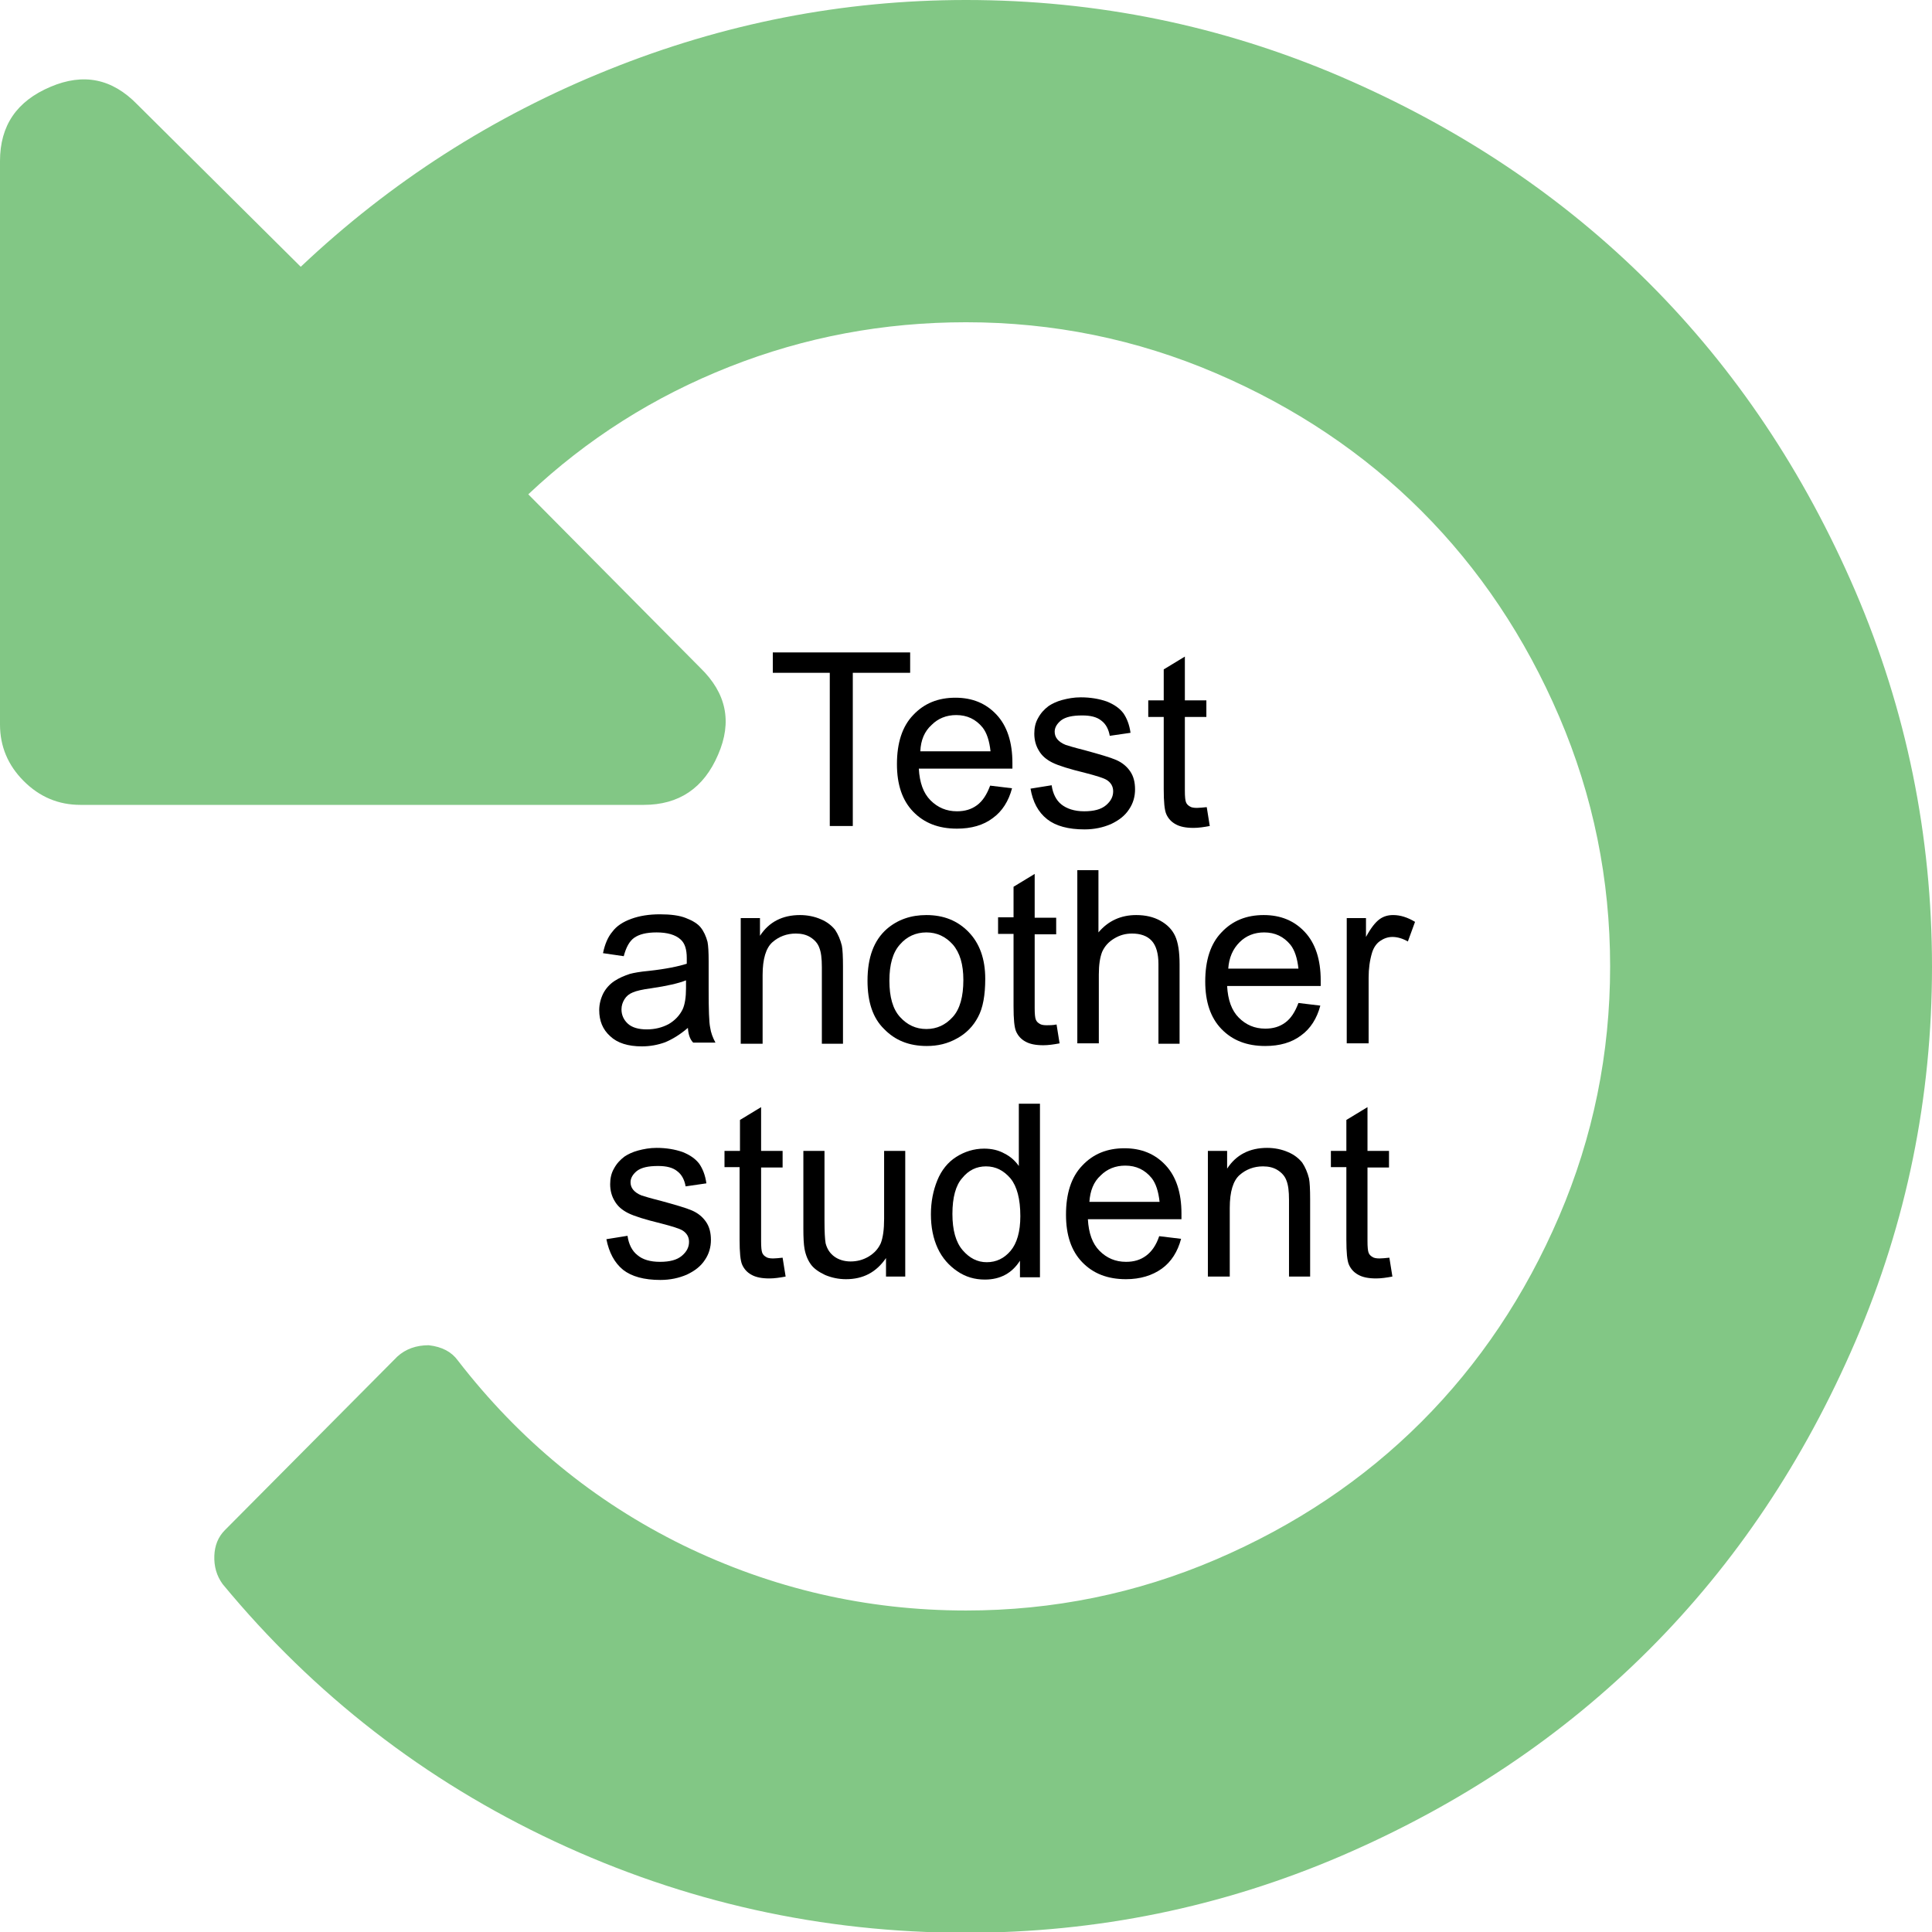 <?xml version="1.0" encoding="utf-8"?>
<!-- Generator: Adobe Illustrator 21.0.2, SVG Export Plug-In . SVG Version: 6.00 Build 0)  -->
<svg version="1.1" id="Capa_1" xmlns="http://www.w3.org/2000/svg" xmlns:xlink="http://www.w3.org/1999/xlink" x="0px" y="0px"
	 viewBox="0 0 512 512" style="enable-background:new 0 0 512 512;" xml:space="preserve">
<style type="text/css">
	.st0{fill:#82C785;}
</style>
<g>
	<path class="st0" d="M491.7,156.7C478.1,125.1,459.9,97.9,437,75c-22.9-22.9-50.1-41.1-81.7-54.7C323.8,6.8,290.7,0,256,0
		c-32.7,0-64.3,6.2-94.8,18.5c-30.6,12.3-57.7,29.7-81.5,52.2l-43.3-43c-6.7-6.9-14.3-8.4-23-4.7C4.4,26.8,0,33.3,0,42.7V192
		c0,5.8,2.1,10.8,6.3,15c4.2,4.2,9.2,6.3,15,6.3h149.3c9.3,0,15.9-4.4,19.7-13.3c3.8-8.7,2.2-16.3-4.7-23L140,131
		c15.6-14.7,33.3-25.9,53.3-33.8c20-7.9,40.9-11.8,62.7-11.8c23.1,0,45.2,4.5,66.2,13.5c21,9,39.2,21.2,54.5,36.5
		c15.3,15.3,27.5,33.5,36.5,54.5c9,21,13.5,43.1,13.5,66.2c0,23.1-4.5,45.2-13.5,66.2c-9,21-21.2,39.2-36.5,54.5
		c-15.3,15.3-33.5,27.5-54.5,36.5c-21,9-43.1,13.5-66.2,13.5c-26.4,0-51.4-5.8-75-17.3c-23.6-11.6-43.4-27.9-59.7-49
		c-1.6-2.2-4.1-3.6-7.7-4c-3.3,0-6.1,1-8.3,3l-45.7,46c-1.8,1.8-2.7,4.1-2.8,6.8c-0.1,2.8,0.6,5.3,2.2,7.5
		c24.2,29.3,53.6,52.1,88,68.2c34.4,16.1,70.8,24.2,109,24.2c34.7,0,67.8-6.8,99.3-20.3c31.6-13.6,58.8-31.8,81.7-54.7
		c22.9-22.9,41.1-50.1,54.7-81.7c13.6-31.6,20.3-64.7,20.3-99.3C512,221.3,505.2,188.2,491.7,156.7z"/>
</g>
<g>
	<g>
		<path d="M219.9,218.9v-40.6h-15.1v-5.4h36.4v5.4H226v40.6H219.9z"/>
		<path d="M262.4,208.2l5.8,0.7c-0.9,3.4-2.6,6.1-5.1,7.9c-2.5,1.9-5.7,2.8-9.5,2.8c-4.9,0-8.7-1.5-11.6-4.5
			c-2.9-3-4.3-7.2-4.3-12.6c0-5.6,1.4-10,4.3-13c2.9-3.1,6.6-4.6,11.2-4.6c4.5,0,8.1,1.5,10.9,4.5c2.8,3,4.2,7.3,4.2,12.8
			c0,0.3,0,0.8,0,1.5h-24.8c0.2,3.7,1.2,6.5,3.1,8.4c1.9,1.9,4.2,2.9,7,2.9c2.1,0,3.8-0.5,5.3-1.6
			C260.4,212.3,261.5,210.6,262.4,208.2z M243.9,199.1h18.6c-0.3-2.8-1-4.9-2.1-6.3c-1.8-2.2-4.1-3.3-7-3.3c-2.6,0-4.8,0.9-6.5,2.6
			C245,193.8,244,196.2,243.9,199.1z"/>
		<path d="M273.1,209l5.6-0.9c0.3,2.2,1.2,4,2.6,5.1s3.4,1.8,6,1.8c2.6,0,4.5-0.5,5.8-1.6c1.3-1.1,1.9-2.3,1.9-3.7
			c0-1.3-0.6-2.3-1.7-3c-0.8-0.5-2.7-1.1-5.8-1.9c-4.1-1-7-1.9-8.6-2.7c-1.6-0.8-2.8-1.8-3.6-3.2c-0.8-1.3-1.2-2.8-1.2-4.5
			c0-1.5,0.3-2.9,1-4.1c0.7-1.3,1.6-2.3,2.8-3.2c0.9-0.6,2.1-1.2,3.6-1.6c1.5-0.4,3.1-0.7,4.9-0.7c2.6,0,4.9,0.4,6.9,1.1
			c2,0.8,3.4,1.8,4.4,3.1c0.9,1.3,1.6,3,1.9,5.2l-5.5,0.8c-0.3-1.7-1-3.1-2.2-4c-1.2-1-2.9-1.4-5.1-1.4c-2.6,0-4.4,0.4-5.6,1.3
			c-1.1,0.9-1.7,1.9-1.7,3c0,0.7,0.2,1.4,0.7,2c0.5,0.6,1.2,1.1,2.2,1.5c0.6,0.2,2.2,0.7,5,1.4c4,1.1,6.8,1.9,8.4,2.6
			c1.6,0.7,2.8,1.7,3.7,3c0.9,1.3,1.3,2.9,1.3,4.8c0,1.9-0.5,3.7-1.6,5.3c-1.1,1.7-2.7,2.9-4.8,3.9c-2.1,0.9-4.4,1.4-7,1.4
			c-4.3,0-7.6-0.9-9.9-2.7C275.1,215.2,273.7,212.5,273.1,209z"/>
		<path d="M319.8,213.9l0.8,5c-1.6,0.3-3,0.5-4.3,0.5c-2,0-3.6-0.3-4.8-1c-1.1-0.6-1.9-1.5-2.4-2.6c-0.5-1.1-0.7-3.3-0.7-6.7V190
			h-4.1v-4.4h4.1v-8.2l5.6-3.4v11.6h5.7v4.4h-5.7v19.5c0,1.6,0.1,2.6,0.3,3.1s0.5,0.8,1,1.1c0.4,0.3,1.1,0.4,1.9,0.4
			C317.9,214.1,318.7,214,319.8,213.9z"/>
	</g>
	<g>
		<path d="M182.3,272.4c-2.1,1.8-4.1,3-6,3.8c-1.9,0.7-4,1.1-6.2,1.1c-3.7,0-6.5-0.9-8.4-2.7c-2-1.8-2.9-4.1-2.9-6.9
			c0-1.6,0.4-3.1,1.1-4.5c0.7-1.3,1.7-2.4,2.9-3.2c1.2-0.8,2.6-1.4,4.1-1.9c1.1-0.3,2.8-0.6,5-0.8c4.6-0.5,7.9-1.2,10.1-1.9
			c0-0.8,0-1.3,0-1.5c0-2.3-0.5-3.9-1.6-4.9c-1.4-1.3-3.6-1.9-6.4-1.9c-2.7,0-4.6,0.5-5.9,1.4c-1.3,0.9-2.2,2.6-2.8,4.9l-5.5-0.8
			c0.5-2.4,1.3-4.3,2.5-5.7c1.1-1.5,2.8-2.6,5-3.4c2.2-0.8,4.7-1.2,7.6-1.2c2.8,0,5.2,0.3,6.9,1c1.8,0.7,3.1,1.5,3.9,2.5
			c0.8,1,1.4,2.3,1.8,3.8c0.2,1,0.3,2.7,0.3,5.2v7.5c0,5.2,0.1,8.6,0.4,10c0.2,1.4,0.7,2.7,1.4,4h-5.9
			C182.8,275.4,182.4,274,182.3,272.4z M181.8,259.8c-2,0.8-5.1,1.5-9.2,2.1c-2.3,0.3-4,0.7-4.9,1.1c-1,0.4-1.7,1-2.2,1.8
			c-0.5,0.8-0.8,1.7-0.8,2.7c0,1.5,0.6,2.8,1.7,3.8c1.1,1,2.8,1.5,5,1.5c2.2,0,4.1-0.5,5.8-1.4c1.7-1,2.9-2.3,3.7-3.9
			c0.6-1.3,0.9-3.2,0.9-5.6V259.8z"/>
		<path d="M196.3,276.6v-33.3h5.1v4.7c2.4-3.7,6-5.5,10.6-5.5c2,0,3.9,0.4,5.5,1.1c1.7,0.7,2.9,1.7,3.8,2.8c0.8,1.2,1.4,2.6,1.8,4.2
			c0.2,1,0.3,2.9,0.3,5.5v20.5h-5.6v-20.3c0-2.3-0.2-4-0.7-5.2c-0.4-1.1-1.2-2-2.3-2.7c-1.1-0.7-2.4-1-3.9-1c-2.4,0-4.5,0.8-6.2,2.3
			c-1.7,1.5-2.6,4.4-2.6,8.7v18.2H196.3z"/>
		<path d="M229.9,259.9c0-6.2,1.7-10.7,5.1-13.7c2.9-2.5,6.4-3.7,10.5-3.7c4.6,0,8.3,1.5,11.2,4.5c2.9,3,4.4,7.1,4.4,12.4
			c0,4.3-0.6,7.7-1.9,10.1c-1.3,2.5-3.2,4.4-5.6,5.7c-2.5,1.4-5.1,2-8,2c-4.7,0-8.4-1.5-11.3-4.5
			C231.3,269.8,229.9,265.5,229.9,259.9z M235.7,259.9c0,4.3,0.9,7.5,2.8,9.6c1.9,2.1,4.2,3.2,7,3.2c2.8,0,5.1-1.1,7-3.2
			c1.9-2.1,2.8-5.4,2.8-9.8c0-4.1-0.9-7.2-2.8-9.4c-1.9-2.1-4.2-3.2-7-3.2c-2.8,0-5.2,1.1-7,3.2
			C236.6,252.4,235.7,255.6,235.7,259.9z"/>
		<path d="M280,271.5l0.8,5c-1.6,0.3-3,0.5-4.3,0.5c-2,0-3.6-0.3-4.8-1c-1.1-0.6-1.9-1.5-2.4-2.6c-0.5-1.1-0.7-3.3-0.7-6.7v-19.2
			h-4.1v-4.4h4.1V235l5.6-3.4v11.6h5.7v4.4h-5.7v19.5c0,1.6,0.1,2.6,0.3,3.1c0.2,0.5,0.5,0.8,1,1.1c0.4,0.3,1.1,0.4,1.9,0.4
			C278.2,271.7,279,271.7,280,271.5z"/>
		<path d="M285.5,276.6v-46h5.6v16.5c2.6-3.1,6-4.6,10-4.6c2.5,0,4.6,0.5,6.4,1.5c1.8,1,3.1,2.3,3.9,4c0.8,1.7,1.2,4.2,1.2,7.5v21.1
			H307v-21.1c0-2.8-0.6-4.9-1.8-6.2c-1.2-1.3-3-1.9-5.2-1.9c-1.7,0-3.2,0.4-4.7,1.3c-1.5,0.9-2.5,2-3.2,3.5
			c-0.6,1.5-0.9,3.5-0.9,6.1v18.2H285.5z"/>
		<path d="M344.1,265.8l5.8,0.7c-0.9,3.4-2.6,6.1-5.1,7.9c-2.5,1.9-5.7,2.8-9.5,2.8c-4.9,0-8.7-1.5-11.6-4.5
			c-2.9-3-4.3-7.2-4.3-12.6c0-5.6,1.4-10,4.3-13c2.9-3.1,6.6-4.6,11.2-4.6c4.5,0,8.1,1.5,10.9,4.5c2.8,3,4.2,7.3,4.2,12.8
			c0,0.3,0,0.8,0,1.5h-24.8c0.2,3.7,1.2,6.5,3.1,8.4c1.9,1.9,4.2,2.9,7,2.9c2.1,0,3.8-0.5,5.3-1.6
			C342.1,269.9,343.2,268.2,344.1,265.8z M325.5,256.7h18.6c-0.3-2.8-1-4.9-2.1-6.3c-1.8-2.2-4.1-3.3-7-3.3c-2.6,0-4.8,0.9-6.5,2.6
			C326.7,251.5,325.7,253.8,325.5,256.7z"/>
		<path d="M356.9,276.6v-33.3h5.1v5c1.3-2.4,2.5-3.9,3.6-4.7c1.1-0.8,2.3-1.1,3.6-1.1c1.9,0,3.8,0.6,5.8,1.8l-1.9,5.2
			c-1.4-0.8-2.8-1.2-4.1-1.2c-1.2,0-2.3,0.4-3.3,1.1c-1,0.7-1.7,1.8-2.1,3.1c-0.6,2-0.9,4.2-0.9,6.6v17.4H356.9z"/>
	</g>
	<g>
		<path d="M160.7,328.4l5.6-0.9c0.3,2.2,1.2,4,2.6,5.1c1.4,1.2,3.4,1.8,6,1.8c2.6,0,4.5-0.5,5.8-1.6c1.3-1.1,1.9-2.3,1.9-3.7
			c0-1.3-0.6-2.3-1.7-3c-0.8-0.5-2.7-1.1-5.8-1.9c-4.1-1-7-1.9-8.6-2.7c-1.6-0.8-2.8-1.8-3.6-3.2c-0.8-1.3-1.2-2.8-1.2-4.5
			c0-1.5,0.3-2.9,1-4.1c0.7-1.3,1.6-2.3,2.8-3.2c0.9-0.6,2.1-1.2,3.6-1.6c1.5-0.4,3.1-0.7,4.9-0.7c2.6,0,4.9,0.4,6.9,1.1
			c2,0.8,3.4,1.8,4.4,3.1c0.9,1.3,1.6,3,1.9,5.2l-5.5,0.8c-0.3-1.7-1-3.1-2.2-4c-1.2-1-2.9-1.4-5.1-1.4c-2.6,0-4.4,0.4-5.6,1.3
			c-1.1,0.9-1.7,1.9-1.7,3c0,0.7,0.2,1.4,0.7,2c0.5,0.6,1.2,1.1,2.2,1.5c0.6,0.2,2.2,0.7,5,1.4c4,1.1,6.8,1.9,8.4,2.6
			c1.6,0.7,2.8,1.7,3.7,3c0.9,1.3,1.3,2.9,1.3,4.8c0,1.9-0.5,3.7-1.6,5.3c-1.1,1.7-2.7,2.9-4.8,3.9c-2.1,0.9-4.4,1.4-7,1.4
			c-4.3,0-7.6-0.9-9.9-2.7C162.8,334.6,161.4,331.9,160.7,328.4z"/>
		<path d="M207.4,333.3l0.8,5c-1.6,0.3-3,0.5-4.3,0.5c-2,0-3.6-0.3-4.8-1c-1.1-0.6-1.9-1.5-2.4-2.6c-0.5-1.1-0.7-3.3-0.7-6.7v-19.2
			H192V305h4.1v-8.2l5.6-3.4V305h5.7v4.4h-5.7v19.5c0,1.6,0.1,2.6,0.3,3.1c0.2,0.5,0.5,0.8,1,1.1c0.4,0.3,1.1,0.4,1.9,0.4
			C205.6,333.5,206.4,333.4,207.4,333.3z"/>
		<path d="M234.8,338.3v-4.9c-2.6,3.8-6.1,5.6-10.6,5.6c-2,0-3.8-0.4-5.5-1.1c-1.7-0.8-3-1.7-3.8-2.8c-0.8-1.1-1.4-2.5-1.7-4.2
			c-0.2-1.1-0.3-2.9-0.3-5.3V305h5.6v18.5c0,2.9,0.1,4.9,0.3,6c0.4,1.5,1.1,2.6,2.3,3.5c1.1,0.8,2.6,1.3,4.3,1.3s3.3-0.4,4.8-1.3
			c1.5-0.9,2.5-2,3.2-3.5c0.6-1.5,0.9-3.7,0.9-6.5V305h5.6v33.3H234.8z"/>
		<path d="M270.3,338.3v-4.2c-2.1,3.3-5.2,5-9.3,5c-2.7,0-5.1-0.7-7.3-2.2s-4-3.5-5.2-6.1c-1.2-2.6-1.8-5.6-1.8-9
			c0-3.3,0.6-6.3,1.7-9c1.1-2.7,2.8-4.8,5-6.2c2.2-1.4,4.7-2.2,7.4-2.2c2,0,3.8,0.4,5.4,1.3c1.6,0.8,2.8,1.9,3.8,3.3v-16.5h5.6v46
			H270.3z M252.4,321.7c0,4.3,0.9,7.5,2.7,9.6c1.8,2.1,3.9,3.2,6.4,3.2c2.5,0,4.6-1,6.3-3c1.7-2,2.6-5.1,2.6-9.2
			c0-4.6-0.9-7.9-2.6-10c-1.8-2.1-3.9-3.2-6.5-3.2c-2.5,0-4.6,1-6.3,3.1C253.3,314.1,252.4,317.3,252.4,321.7z"/>
		<path d="M307.2,327.6l5.8,0.7c-0.9,3.4-2.6,6.1-5.1,7.9s-5.7,2.8-9.5,2.8c-4.9,0-8.7-1.5-11.6-4.5s-4.3-7.2-4.3-12.6
			c0-5.6,1.4-10,4.3-13c2.9-3.1,6.6-4.6,11.2-4.6c4.5,0,8.1,1.5,10.9,4.5c2.8,3,4.2,7.3,4.2,12.8c0,0.3,0,0.8,0,1.5h-24.8
			c0.2,3.7,1.2,6.5,3.1,8.4c1.9,1.9,4.2,2.9,7,2.9c2.1,0,3.8-0.5,5.3-1.6C305.2,331.7,306.4,330,307.2,327.6z M288.7,318.5h18.6
			c-0.3-2.8-1-4.9-2.1-6.3c-1.8-2.2-4.1-3.3-7-3.3c-2.6,0-4.8,0.9-6.5,2.6C289.8,313.2,288.9,315.6,288.7,318.5z"/>
		<path d="M320.1,338.3V305h5.1v4.7c2.4-3.7,6-5.5,10.6-5.5c2,0,3.9,0.4,5.5,1.1c1.7,0.7,2.9,1.7,3.8,2.8c0.8,1.2,1.4,2.6,1.8,4.2
			c0.2,1,0.3,2.9,0.3,5.5v20.5h-5.6v-20.3c0-2.3-0.2-4-0.7-5.2c-0.4-1.1-1.2-2-2.3-2.7c-1.1-0.7-2.4-1-3.9-1c-2.4,0-4.5,0.8-6.2,2.3
			c-1.7,1.5-2.6,4.4-2.6,8.7v18.2H320.1z"/>
		<path d="M368.2,333.3l0.8,5c-1.6,0.3-3,0.5-4.3,0.5c-2,0-3.6-0.3-4.8-1c-1.1-0.6-1.9-1.5-2.4-2.6c-0.5-1.1-0.7-3.3-0.7-6.7v-19.2
			h-4.1V305h4.1v-8.2l5.6-3.4V305h5.7v4.4h-5.7v19.5c0,1.6,0.1,2.6,0.3,3.1c0.2,0.5,0.5,0.8,1,1.1c0.4,0.3,1.1,0.4,1.9,0.4
			C366.3,333.5,367.2,333.4,368.2,333.3z"/>
	</g>
</g>
</svg>
